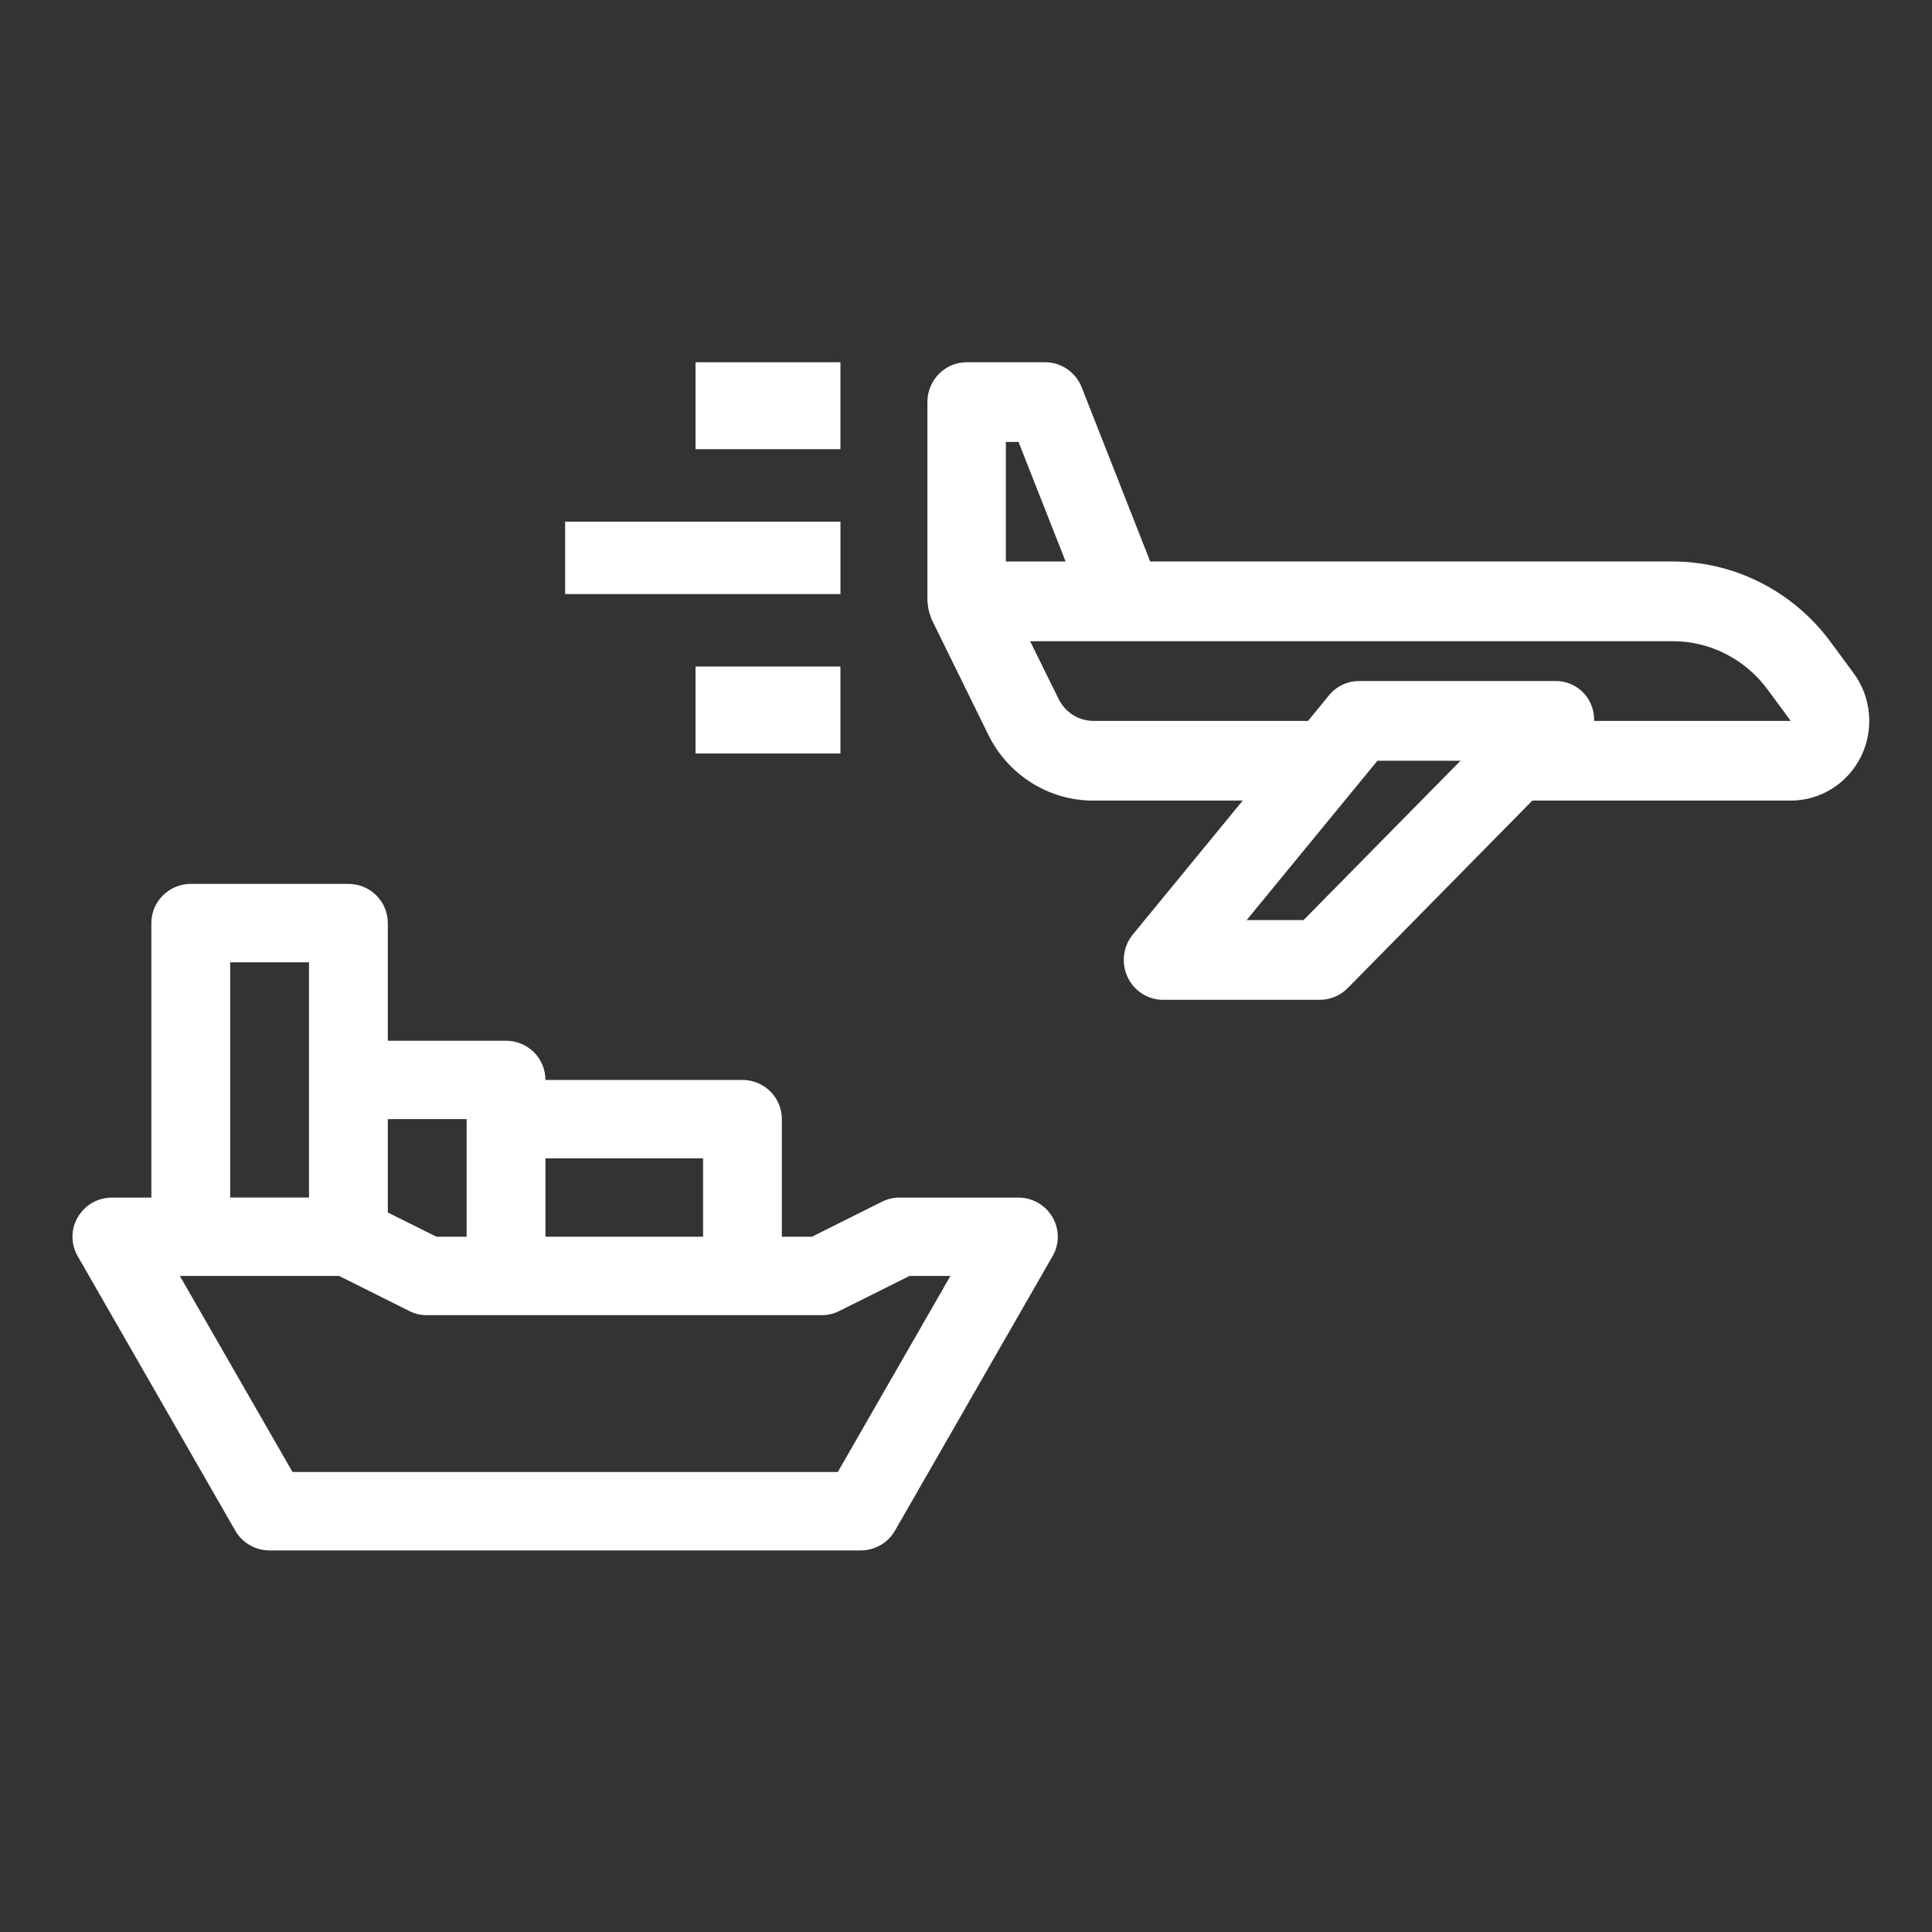 <?xml version="1.0" encoding="UTF-8"?>
<svg width="44" height="44" viewBox="0 0 44 44" fill="none" xmlns="http://www.w3.org/2000/svg">
<rect x="0" y="0" width="44" height="44" fill="#333333" stroke="none"/>
<path d="M21.183 14.008C21.192 14.028 21.197 14.049 21.203 14.067C21.212 14.088 21.21 14.09 21.215 14.101L22.508 16.733C22.962 17.656 23.892 18.237 24.906 18.233H28.302L25.8 21.282C25.578 21.552 25.532 21.928 25.677 22.246C25.824 22.564 26.137 22.768 26.483 22.77H30.058C30.295 22.77 30.523 22.675 30.691 22.505L34.898 18.233H40.783C41.46 18.233 42.079 17.845 42.383 17.23C42.685 16.615 42.62 15.877 42.213 15.329L41.677 14.602C40.83 13.464 39.508 12.792 38.102 12.787H26.195L24.634 8.819C24.497 8.475 24.169 8.25 23.802 8.25H22.015C21.521 8.25 21.121 8.656 21.121 9.158V13.695C21.121 13.709 21.128 13.718 21.128 13.731C21.132 13.824 21.15 13.917 21.184 14.008L21.183 14.008ZM29.687 20.955H28.391L31.37 17.325H33.262L29.687 20.955ZM40.247 15.692L40.783 16.418H36.306C36.312 16.177 36.223 15.943 36.055 15.771C35.888 15.601 35.658 15.505 35.421 15.51H30.952C30.686 15.51 30.436 15.63 30.266 15.837L29.79 16.418H24.906C24.568 16.418 24.258 16.225 24.108 15.916L23.46 14.603H38.102C38.945 14.605 39.74 15.009 40.247 15.692H40.247ZM23.196 10.065L24.269 12.788H22.908V10.065H23.196Z" fill="white"/>
<path d="M7.935 20.13H4.345C3.849 20.13 3.447 20.53 3.447 21.023V27.274H2.55C2.229 27.274 1.933 27.443 1.772 27.72C1.61 27.995 1.61 28.336 1.772 28.613L5.361 34.864C5.52 35.14 5.819 35.31 6.14 35.31H19.601C19.922 35.31 20.22 35.14 20.38 34.864L23.969 28.613C24.131 28.336 24.131 27.995 23.969 27.72C23.808 27.443 23.512 27.274 23.191 27.274H20.498C20.359 27.271 20.223 27.303 20.097 27.363L18.491 28.166H17.806V25.488C17.806 25.251 17.712 25.023 17.544 24.856C17.375 24.689 17.147 24.595 16.909 24.595H12.422C12.422 24.358 12.328 24.131 12.159 23.963C11.991 23.796 11.762 23.702 11.524 23.702H8.832V21.023C8.832 20.787 8.738 20.559 8.57 20.391C8.401 20.224 8.173 20.13 7.935 20.13L7.935 20.13ZM5.242 21.916H7.037V27.273H5.242V21.916ZM18.704 29.952C18.843 29.954 18.98 29.923 19.105 29.862L20.712 29.059H21.645L19.081 33.523H6.661L4.096 29.059H7.724L9.33 29.862H9.328C9.454 29.923 9.591 29.954 9.73 29.952H18.704ZM16.012 26.38V28.166H12.422V26.38H16.012ZM10.627 25.487V28.166H9.941L8.832 27.614V25.487L10.627 25.487Z" fill="white"/>
<path d="M15.84 8.25H19.14V10.23H15.84V8.25Z" fill="white"/>
<path d="M15.84 15.18H19.14V17.16H15.84V15.18Z" fill="white"/>
<path d="M12.871 11.88H19.141V13.53H12.871V11.88Z" fill="white"/>
</svg>
